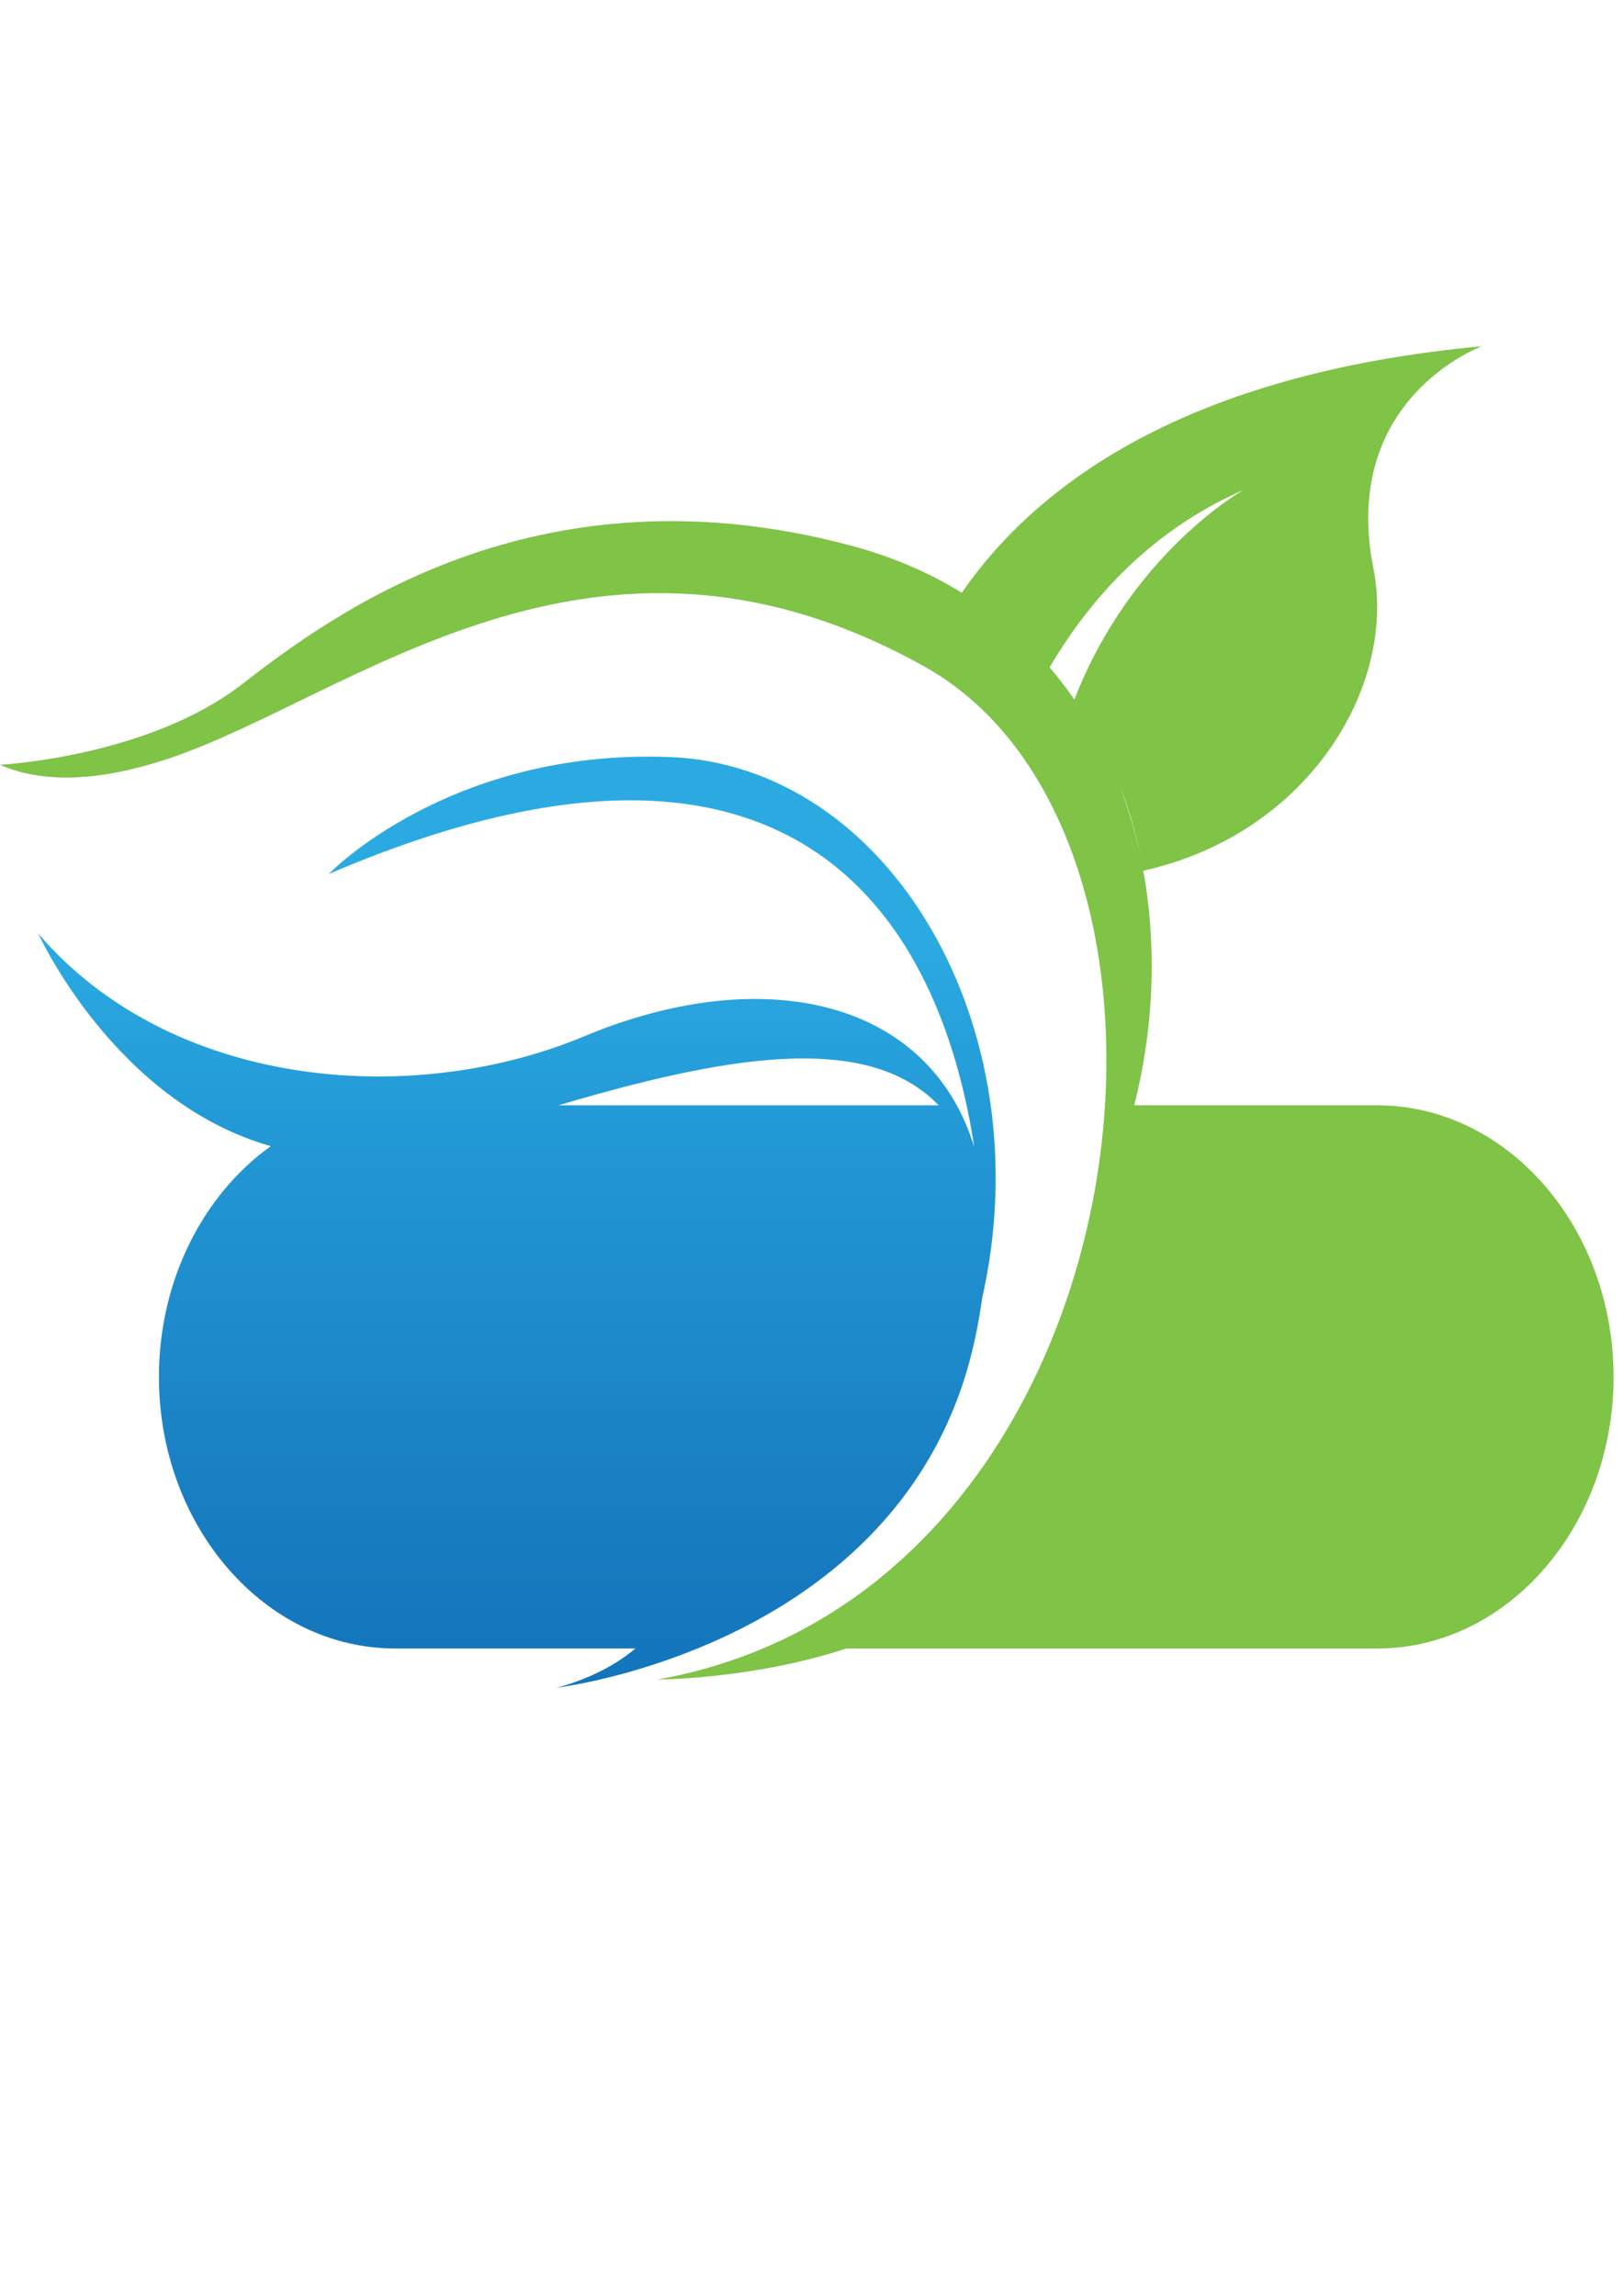 <?xml version="1.0" encoding="UTF-8"?>
<svg id="Layer_1" xmlns="http://www.w3.org/2000/svg" xmlns:xlink="http://www.w3.org/1999/xlink" version="1.1" viewBox="0 0 595.28 841.89">
  <!-- Generator: Adobe Illustrator 29.3.0, SVG Export Plug-In . SVG Version: 2.1.0 Build 146)  -->
  <defs>
    <style>
      .st0 {
        fill: url(#linear-gradient);
      }

      .st1 {
        fill: #1172ba;
      }

      .st2 {
        fill: #7fc347;
      }
    </style>
    <linearGradient id="linear-gradient" x1="189.59" y1="-3576.61" x2="189.59" y2="-3278.97" gradientTransform="translate(0 3920)" gradientUnits="userSpaceOnUse">
      <stop offset="0" stop-color="#2baae2"/>
      <stop offset=".25" stop-color="#2298d5"/>
      <stop offset=".73" stop-color="#187cc1"/>
      <stop offset="1" stop-color="#1172ba"/>
    </linearGradient>
  </defs>
  <path class="st1" d="M204.05,618.9h.02-.02Z"/>
  <path class="st2" d="M505.09,405.33h-89.08c7.08-27.9,8.46-57.78,3.31-86.04h0c60.31-13.34,93.04-67.42,84.42-110.79-12.41-62.49,39.78-81.53,39.78-81.53-108.14,10.05-163,50.29-190.76,90.38,0,0,0,0,0,0-11.99-7.37-25.63-13.29-41.02-17.37-115.87-30.76-191.13,26.36-223.18,51.09C54.14,277.65,0,280.46,0,280.46c12.47,5.52,31.99,7.71,61.89-2.3,67.27-22.53,155.7-101.55,277.12-33.76,49.09,27.41,71.19,94.16,66.07,163.85-.09,1.16-.17,2.32-.27,3.49-.12,1.42-.27,2.84-.41,4.27-.12,1.15-.23,2.31-.36,3.46-.16,1.43-.35,2.87-.54,4.31-.15,1.14-.29,2.29-.46,3.43-.21,1.46-.45,2.91-.68,4.37-.18,1.12-.35,2.24-.54,3.36-.26,1.48-.54,2.97-.82,4.45-.21,1.09-.4,2.18-.62,3.27-.31,1.52-.65,3.04-.98,4.56-11.84,53.92-40.1,105.53-84.94,137.83-.42.3-.84.6-1.26.89-1.57,1.11-3.15,2.19-4.76,3.25-.41.27-.81.54-1.22.81-1.89,1.23-3.81,2.42-5.76,3.58-.47.28-.95.55-1.42.83-1.61.94-3.25,1.86-4.89,2.75-.51.27-1.01.55-1.52.82-1.98,1.05-3.99,2.06-6.03,3.04-.54.26-1.09.51-1.64.76-1.64.77-3.29,1.51-4.97,2.23-12.39,5.33-25.7,9.38-39.94,11.89,0,0,0,0,0,0,0,0,35.04-.06,69.32-11.37h194.73c47.79,0,86.72-44.72,86.72-99.6s-38.94-99.6-86.72-99.6h0,0ZM394.05,256.54c-2.81-4.08-5.84-8.02-9.09-11.8,14.76-25.12,37.22-50.29,71.21-65.11,0,0-41.18,22.94-62.11,76.91h0ZM418.75,316.33c-1.96-9.81-4.71-19.41-8.29-28.64,3.62,8.67,6.19,17.87,8.29,28.64Z"/>
  <path class="st0" d="M245.35,277.6c-80.7-2.98-124.79,42.91-124.79,42.91,180.66-77.38,225.92,28.87,236.77,100.11-.14-.47-.3-.93-.45-1.39-.32-.96-.64-1.91-.98-2.85-.27-.75-.55-1.5-.84-2.23-.25-.63-.51-1.25-.77-1.87-.26-.6-.52-1.19-.78-1.77-.26-.58-.52-1.16-.8-1.73-.47-.98-.97-1.94-1.47-2.88-.1-.19-.19-.39-.29-.58h-.03c-22.89-41.72-78.42-49.62-136.63-25.31-63.82,26.65-151.75,18.94-200.27-37.66h0s28.09,61.81,85.31,77.95c-24.61,17.59-41.04,48.94-41.04,84.62,0,54.88,38.9,99.6,86.68,99.6h88.05c-12.46,10.66-28.9,14.36-28.94,14.37.05,0,23.2-2.71,51.73-14.37h.03c.25-.1.51-.21.77-.32.07-.03.14-.06.21-.09,1.14-.47,2.29-.96,3.45-1.46.05-.02.1-.05.16-.07,1.18-.51,2.36-1.04,3.55-1.58.03-.01.06-.03.08-.04,1.21-.55,2.43-1.12,3.66-1.71,0,0,0,0,0,0,36.3-17.39,77.04-49.46,89.76-107.73,1.21-5.56,2.14-10.92,2.85-16.11-.01.19-.02.3-.02.3,22.23-99.27-34.23-195.15-114.94-198.12h-.01ZM204.81,405.33c59.71-17.66,113.06-27.63,139.46,0h-139.46Z"/>
</svg>